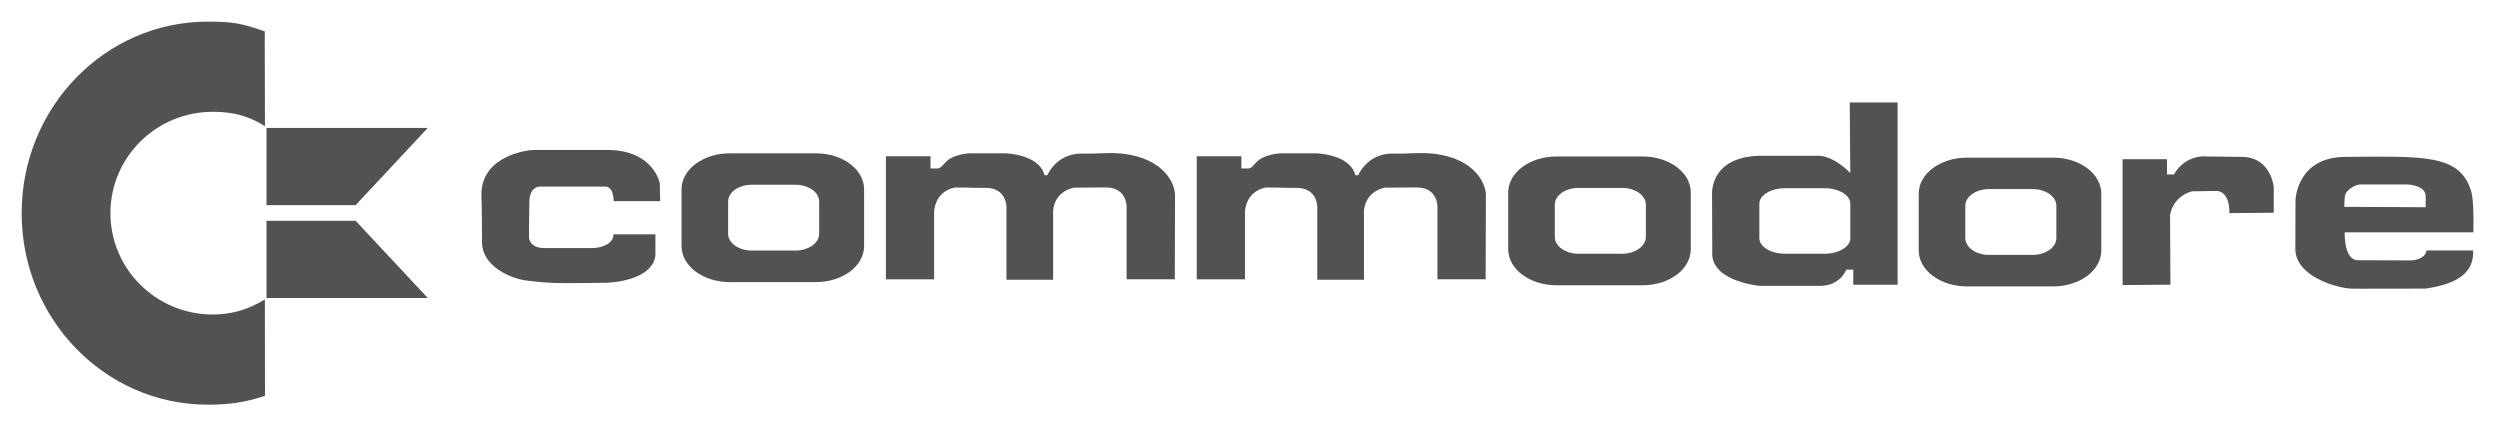 <?xml version="1.0" encoding="utf-8"?>
<!-- Generator: Adobe Illustrator 13.0.0, SVG Export Plug-In . SVG Version: 6.00 Build 14948)  -->
<!DOCTYPE svg PUBLIC "-//W3C//DTD SVG 1.0//EN" "http://www.w3.org/TR/2001/REC-SVG-20010904/DTD/svg10.dtd">
<svg version="1.0" id="svg2" xmlns:svg="http://www.w3.org/2000/svg"
	 xmlns="http://www.w3.org/2000/svg" xmlns:xlink="http://www.w3.org/1999/xlink" x="0px" y="0px" width="792.9px"
	 height="133.48px" viewBox="0 0 792.9 133.48" enable-background="new 0 0 792.9 133.48" xml:space="preserve">
<path id="path1933" fill="#525252" d="M152.687,61.641c0.031-12.579,15.362-14.189,16.857-14.079h23.549
	c14.269,0.252,16.163,10.543,16.163,10.543l0.126,5.683h-14.773c0,0,0.189-4.609-2.715-4.609s-20.708,0-20.708,0
	s-3.157-0.063-3.283,4.609c-0.11,3.976-0.126,11.427-0.126,11.427s-0.081,3.473,4.988,3.473c5.062,0,11.37,0,14.9,0
	c3.467,0,7.008-1.578,6.881-4.356c0,0-0.173,0,3.031,0s10.291,0,10.291,0v6.251c0,0,0.705,7.968-15.152,9.091
	c0,0-6.876,0.127-13.164,0.127c-6.274,0-9.393-0.461-12.532-0.821c-4.604-0.528-14.142-4.277-14.142-12.185
	C152.876,66.625,152.687,63.03,152.687,61.641z"/>
<path id="rect5653" fill="#525252" d="M493.656,49.629c-8.483,0-15.313,5.106-15.313,11.438v17.969
	c0,6.332,6.829,11.438,15.313,11.438h27.313c8.482,0,15.281-5.105,15.281-11.438V61.066c0-6.331-6.799-11.438-15.281-11.438H493.656
	z M500.656,59.597h13.781c4.186,0,7.563,2.354,7.563,5.313v10.219c0,2.959-3.377,5.344-7.563,5.344h-13.781
	c-4.186,0-7.531-2.385-7.531-5.344V64.91C493.125,61.952,496.471,59.597,500.656,59.597z"/>
<path id="path6547" fill="#525252" d="M623.851,49.999c-8.483,0-15.313,5.106-15.313,11.438v17.969
	c0,6.332,6.829,11.438,15.313,11.438h27.313c8.483,0,15.281-5.105,15.281-11.438V61.436c0-6.331-6.798-11.438-15.281-11.438H623.851
	z M630.851,59.968h13.781c4.186,0,7.563,2.354,7.563,5.313v10.219c0,2.959-3.377,5.344-7.563,5.344h-13.781
	c-4.186,0-7.531-2.385-7.531-5.344V65.28C623.319,62.322,626.665,59.968,630.851,59.968z"/>
<path id="path6549" fill="#525252" d="M231.464,48.627c-8.483,0-15.313,5.105-15.313,11.438v17.969
	c0,6.331,6.83,11.437,15.313,11.438h27.313c8.483,0,15.281-5.106,15.281-11.438V60.064c0-6.332-6.798-11.438-15.281-11.438H231.464z
	 M238.464,58.595h13.781c4.186,0,7.563,2.354,7.563,5.313v10.219c0,2.958-3.377,5.344-7.563,5.344h-13.781
	c-4.185-0.001-7.531-2.386-7.531-5.344V63.908C230.933,60.949,234.279,58.595,238.464,58.595z"/>
<path id="path6555" fill="#525252" d="M372.6,88.577h-15.291V65.518c0,0,0.121-6.068-6.554-6.068s-3.459,0.061-10.134,0.061
	c-6.674,1.457-6.613,7.524-6.613,7.524v21.678h-14.807V65.654c0,0,0.122-6.068-6.553-6.068s-3.155-0.121-9.831-0.121
	c-6.674,1.456-6.553,7.889-6.553,7.889v21.237h-15.291V49.568h14.156v3.862h1.251c1.421,0.063,1.668,0.147,3.372-1.828
	c2.411-2.796,7.849-2.978,7.849-2.978h11.042c0,0,10.863,0.132,12.638,6.936l0.9,0.012c0,0,2.799-6.821,10.694-6.857
	c0,0,2.117,0.082,7.474-0.133c15.806-0.625,21.894,7.386,22.325,12.978L372.6,88.577z"/>
<path id="path1920" fill="#525252" d="M586.657,32.504l0.188,22.375c-6.093-6.093-10.469-5.469-10.469-5.469h-18.813
	c-15.962,0.687-14.563,12.938-14.563,12.938l0.063,18.719c0.772,8.41,15.125,9.594,15.125,9.594s12.774,0,19.125,0
	c6.35,0,8.25-5.125,8.25-5.125h2.219v4.781h14.063V32.504H586.657z M566.188,59.691h12.469c4.54,0,8.188,2.197,8.188,4.906v10.969
	c0,2.71-3.647,4.906-8.188,4.906h-12.469c-4.54,0-8.188-2.196-8.188-4.906V64.597C558.001,61.888,561.648,59.691,566.188,59.691z"/>
<path id="path1928" fill="#525252" d="M673.206,50.484v39.928l15.17-0.122l-0.121-21.966c0,0,0.486-5.775,6.917-7.646l8.01-0.121
	c0,0,4.006,0,3.884,7.038l14.078-0.121v-8.131c0,0-0.85-9.588-10.194-9.588l-10.923-0.121c0,0-6.692-0.967-10.558,5.704h-2.185
	v-4.854H673.206z"/>
<path id="path1930" fill="#525252" d="M752.461,49.691c-2.651,0.011-5.508,0.058-8.531,0.063
	c-15.51,0.029-15.875,13.625-15.875,13.625s-0.063,6.351-0.063,15.531c0,8.755,13.121,12.454,17.75,12.625
	c2.038,0.076,9.544,0,23.531,0c7.096-1.058,15.554-3.455,15.094-12.094h-14.75c-0.429,2.918-4.656,3.156-4.656,3.156
	s-16.238-0.063-17.094-0.063c-4.574,0-4.219-8.844-4.219-8.844h40.813c0,0,0.027-1.834,0.031-2.875
	c0.011-2.842-0.049-7.834-0.719-10.094C780.627,50.108,771.019,49.616,752.461,49.691z M748.492,58.504
	c0.145-0.011,0.297-0.006,0.438,0c3.58,0,14.625,0,14.625,0s5.781,0.17,5.781,3.75c0,4.831,0,3.469,0,3.469l-25.813-0.125
	c0,0-0.019-1.347,0.188-3.469C743.846,60.742,746.33,58.676,748.492,58.504z"/>
<path id="path2828" fill="#525252" d="M471.19,88.577h-15.292V65.518c0,0,0.122-6.068-6.553-6.068s-3.459,0.061-10.134,0.061
	c-6.675,1.457-6.614,7.524-6.614,7.524v21.678h-14.806V65.654c0,0,0.121-6.068-6.554-6.068c-6.674,0-3.155-0.121-9.83-0.121
	c-6.674,1.456-6.553,7.889-6.553,7.889v21.237h-15.291V49.568h14.156v3.862h1.251c1.422,0.063,1.669,0.147,3.372-1.828
	c2.411-2.796,7.85-2.978,7.85-2.978h11.042c0,0,10.862,0.132,12.638,6.936l0.9,0.012c0,0,2.799-6.821,10.693-6.857
	c0,0,2.117,0.082,7.475-0.133c15.806-0.625,21.893,7.386,22.325,12.978L471.19,88.577z"/>
<g id="g1980" transform="translate(6.865,6.865)">
	<path id="path1946" fill="#525252" d="M77.175,118.657c-5.947,2.074-11.533,2.822-18.161,2.822c-8.148,0-15.911-1.699-22.971-4.773
		c-7.06-3.073-13.418-7.521-18.758-13.017c-5.339-5.495-9.661-12.04-12.647-19.307C1.651,77.116,0,69.127,0,60.74
		s1.651-16.376,4.638-23.644c2.986-7.266,7.308-13.811,12.647-19.306c5.339-5.497,11.698-9.944,18.758-13.018
		C43.103,1.699,50.866,0,59.014,0c6.239,0,9.604,0.275,15.248,2.122c0.621,0.215,1.482,0.519,2.866,0.978l-0.025,3.733l0.063,26.12
		v0.243c-0.233-0.153-0.968-0.63-1.034-0.668c-4.815-2.797-9.513-3.938-15.5-3.938c-8.967,0-17.085,3.599-22.962,9.416
		c-5.876,5.818-9.511,13.856-9.511,22.734s3.635,16.916,9.511,22.733c5.877,5.818,13.995,9.416,22.962,9.416
		c6.249,0,11.554-1.754,16.507-4.782v0.952l0.036,28.842V118.657z"/>
	<polygon id="polygon1948" fill="#525252" points="77.661,33.705 128.799,33.705 105.927,58.195 77.661,58.195 	"/>
	<polygon id="polygon1950" fill="#525252" points="77.661,87.648 128.799,87.648 105.927,63.158 77.661,63.158 	"/>
</g>
</svg>
